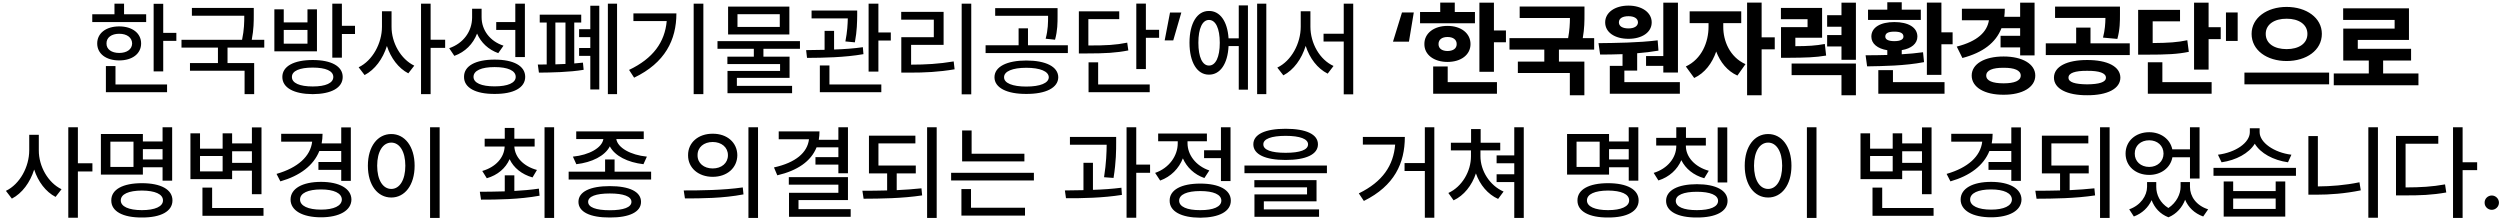 <svg width="263" height="23" viewBox="0 0 263 23" fill="none" xmlns="http://www.w3.org/2000/svg">
<path d="M17.171 0.399V3.457H18.552V4.296H17.171V7.513H16.163V0.399H17.171ZM15.377 1.503V2.321H9.706V1.503H12.042V0.388H13.051V1.503H15.377ZM12.541 2.777C13.911 2.777 14.846 3.489 14.846 4.572C14.846 5.655 13.911 6.356 12.541 6.356C11.161 6.356 10.226 5.655 10.226 4.572C10.226 3.489 11.161 2.777 12.541 2.777ZM12.541 3.552C11.734 3.552 11.193 3.945 11.203 4.572C11.193 5.188 11.734 5.57 12.541 5.57C13.348 5.57 13.89 5.188 13.901 4.572C13.89 3.945 13.348 3.552 12.541 3.552ZM17.575 8.883V9.701H11.14V6.951H12.149V8.883H17.575ZM26.697 0.834V1.545C26.697 2.246 26.697 3.085 26.484 4.19H27.801V5.007H23.936V6.632H26.739V9.903H25.73V7.439H19.985V6.632H22.927V5.007H19.093V4.19H25.465C25.688 3.128 25.698 2.331 25.698 1.652H20.187V0.834H26.697ZM32.898 6.313C34.863 6.313 36.052 6.972 36.052 8.097C36.052 9.234 34.863 9.892 32.898 9.903C30.912 9.892 29.702 9.234 29.702 8.097C29.702 6.972 30.912 6.313 32.898 6.313ZM32.898 7.11C31.518 7.11 30.7 7.46 30.71 8.097C30.7 8.735 31.518 9.096 32.898 9.096C34.268 9.096 35.064 8.735 35.064 8.097C35.064 7.46 34.268 7.11 32.898 7.11ZM35.967 0.388V2.714H37.347V3.574H35.967V6.069H34.958V0.388H35.967ZM29.85 0.983V2.353H32.346V0.983H33.344V5.4H28.863V0.983H29.85ZM29.85 4.593H32.346V3.149H29.85V4.593ZM41.191 2.809C41.181 4.498 42.158 6.218 43.581 6.908L42.954 7.715C41.919 7.179 41.117 6.112 40.703 4.837C40.273 6.197 39.439 7.333 38.356 7.896L37.73 7.078C39.195 6.377 40.183 4.551 40.183 2.809V1.184H41.191V2.809ZM45.301 0.388V4.179H46.83V5.039H45.301V9.903H44.292V0.388H45.301ZM50.664 1.811C50.664 3.149 51.524 4.338 52.968 4.805L52.416 5.591C51.37 5.214 50.6 4.482 50.186 3.531C49.772 4.62 48.943 5.464 47.797 5.878L47.255 5.071C48.773 4.551 49.655 3.287 49.666 1.853V0.919H50.664V1.811ZM55.219 0.388V6.005H54.21V3.149H52.203V2.321H54.21V0.388H55.219ZM52.033 6.271C54.03 6.271 55.251 6.929 55.251 8.087C55.251 9.234 54.03 9.892 52.033 9.881C50.037 9.892 48.805 9.234 48.816 8.087C48.805 6.929 50.037 6.271 52.033 6.271ZM52.033 7.057C50.642 7.057 49.814 7.428 49.814 8.087C49.814 8.724 50.642 9.085 52.033 9.085C53.425 9.085 54.253 8.724 54.253 8.087C54.253 7.428 53.425 7.057 52.033 7.057ZM64.914 0.388V9.903H63.948V0.388H64.914ZM63.045 0.6V9.414H62.1V5.878H60.922V5.05H62.1V3.903H60.922V3.075H62.1V0.6H63.045ZM61.145 1.545V2.374H60.412V6.674C60.736 6.653 61.044 6.621 61.325 6.589L61.4 7.343C59.923 7.598 57.948 7.63 56.695 7.641L56.578 6.791L57.513 6.781V2.374H56.78V1.545H61.145ZM58.426 6.77L59.488 6.728V2.374H58.426V6.77ZM73.994 0.388V9.903H72.974V0.388H73.994ZM71.158 1.407C71.158 4.19 69.969 6.611 66.709 8.172L66.178 7.354C68.711 6.149 69.942 4.434 70.139 2.214H66.635V1.407H71.158ZM84.156 4.328V5.135H80.312V5.963H83.062V8.193H77.519V9.032H83.328V9.807H76.532V7.46H82.064V6.738H76.521V5.963H79.303V5.135H75.48V4.328H84.156ZM83.041 0.696V3.627H76.595V0.696H83.041ZM77.583 1.492V2.83H82.032V1.492H77.583ZM90.177 1.11V1.641C90.166 2.278 90.166 3.223 89.933 4.455L88.935 4.359C89.142 3.303 89.174 2.538 89.189 1.938H85.377V1.11H90.177ZM87.745 3.244V5.209C88.765 5.177 89.816 5.103 90.772 4.965L90.835 5.697C88.85 6.048 86.577 6.08 84.899 6.09L84.804 5.273C85.388 5.267 86.052 5.262 86.747 5.241V3.244H87.745ZM92.407 0.388V3.414H93.713V4.264H92.407V7.535H91.377V0.388H92.407ZM92.715 8.883V9.701H86.248V6.887H87.257V8.883H92.715ZM102.176 0.388V9.924H101.168V0.388H102.176ZM99.267 1.248V4.721H95.848V6.802C97.387 6.797 98.736 6.728 100.329 6.462L100.424 7.29C98.736 7.577 97.302 7.641 95.625 7.641H94.817V3.913H98.237V2.066H94.807V1.248H99.267ZM107.964 6.366C110.024 6.366 111.319 7.014 111.33 8.129C111.319 9.234 110.024 9.892 107.964 9.881C105.925 9.892 104.619 9.234 104.619 8.129C104.619 7.014 105.925 6.366 107.964 6.366ZM107.964 7.131C106.52 7.131 105.617 7.503 105.628 8.129C105.617 8.745 106.52 9.106 107.964 9.106C109.419 9.106 110.321 8.745 110.332 8.129C110.321 7.503 109.419 7.131 107.964 7.131ZM111.256 0.855V1.652C111.256 2.416 111.256 3.202 110.99 4.179L110.003 4.073C110.258 3.101 110.258 2.4 110.258 1.662H104.693V0.855H111.256ZM112.339 4.763V5.581H103.684V4.763H107.157V2.979H108.144V4.763H112.339ZM120.547 0.377V3.138H121.938V3.977H120.547V7.269H119.539V0.377H120.547ZM117.744 1.195V2.013H114.495V4.784C116.348 4.79 117.394 4.731 118.583 4.487L118.7 5.305C117.415 5.559 116.289 5.623 114.25 5.623H113.496V1.195H117.744ZM120.951 8.883V9.701H114.516V6.558H115.525V8.883H120.951ZM124.275 1.322L123.425 4.253H122.523L123.085 1.322H124.275ZM133.216 0.388V9.903H132.25V0.388H133.216ZM131.283 0.569V9.435H130.317V4.848H129.244C129.159 6.706 128.363 7.864 127.184 7.853C125.942 7.864 125.135 6.558 125.135 4.498C125.135 2.437 125.942 1.142 127.184 1.153C128.342 1.142 129.128 2.241 129.244 4.03H130.317V0.569H131.283ZM127.184 2.098C126.494 2.098 126.069 2.979 126.069 4.498C126.069 6.016 126.494 6.897 127.184 6.897C127.885 6.897 128.321 6.016 128.321 4.498C128.321 2.979 127.885 2.098 127.184 2.098ZM137.856 2.809C137.856 4.551 138.833 6.282 140.288 6.94L139.672 7.747C138.589 7.205 137.777 6.128 137.357 4.827C136.938 6.197 136.104 7.354 135.01 7.927L134.373 7.11C135.849 6.409 136.837 4.572 136.837 2.809V1.184H137.856V2.809ZM142.359 0.388V9.924H141.361V4.37H139.237V3.552H141.361V0.388H142.359ZM146.543 4.381L147.488 1.312H148.73L148.221 4.381H146.543ZM157.162 0.282V3.202H158.425V4.444H157.162V7.556H155.633V0.282H157.162ZM155.165 1.259V2.448H149.389V1.259H151.512V0.271H153.042V1.259H155.165ZM152.277 2.724C153.7 2.724 154.698 3.499 154.698 4.636C154.698 5.761 153.7 6.515 152.277 6.515C150.854 6.515 149.835 5.761 149.845 4.636C149.835 3.499 150.854 2.724 152.277 2.724ZM152.277 3.892C151.714 3.892 151.332 4.147 151.332 4.636C151.332 5.124 151.714 5.358 152.277 5.368C152.85 5.358 153.243 5.124 153.243 4.636C153.243 4.147 152.85 3.892 152.277 3.892ZM157.48 8.639V9.86H150.769V6.993H152.298V8.639H157.48ZM166.687 0.685V1.471C166.687 2.183 166.687 2.995 166.506 4.009H167.706V5.22H164V6.483H166.676V10.019H165.147V7.683H159.678V6.483H162.461V5.22H158.797V4.009H164.967C165.121 3.175 165.153 2.506 165.158 1.896H159.87V0.685H166.687ZM176.52 0.282V7.63H174.98V6.929H173.165V5.899H174.98V0.282H176.52ZM176.722 8.639V9.86H169.352V6.929H170.69V5.697C169.851 5.729 169.05 5.74 168.333 5.74L168.163 4.54C169.947 4.519 172.336 4.498 174.386 4.243L174.471 5.326C173.738 5.453 172.979 5.544 172.23 5.602V7.428H170.882V8.639H176.722ZM171.317 0.59C172.74 0.59 173.759 1.322 173.759 2.353C173.759 3.404 172.74 4.083 171.317 4.083C169.873 4.083 168.864 3.404 168.864 2.353C168.864 1.322 169.873 0.59 171.317 0.59ZM171.317 1.705C170.712 1.705 170.308 1.917 170.308 2.353C170.308 2.777 170.712 2.99 171.317 2.99C171.89 2.99 172.304 2.777 172.315 2.353C172.304 1.917 171.89 1.705 171.317 1.705ZM181.288 2.82C181.278 4.285 181.957 5.995 183.624 6.749L182.775 7.949C181.702 7.471 180.97 6.531 180.545 5.421C180.115 6.653 179.35 7.683 178.23 8.204L177.349 6.993C179.037 6.207 179.738 4.413 179.738 2.82V2.437H177.752V1.195H183.178V2.437H181.288V2.82ZM185.323 0.271V3.924H186.704V5.188H185.323V10.019H183.794V0.271H185.323ZM191.684 0.834V3.967H188.87V4.859C190.203 4.853 191.031 4.805 191.971 4.625L192.109 5.846C190.994 6.037 189.964 6.069 188.106 6.08H187.362V2.852H190.155V2.023H187.352V0.834H191.684ZM195.242 0.282V6.292H193.723V4.89H192.215V3.69H193.723V2.809H192.215V1.599H193.723V0.282H195.242ZM195.242 6.685V10.019H193.723V7.906H188.477V6.685H195.242ZM204.236 0.271V3.404H205.415V4.657H204.236V7.874H202.707V0.271H204.236ZM204.565 8.639V9.86H197.599V7.375H199.139V8.639H204.565ZM196.261 5.814C196.941 5.814 197.721 5.809 198.544 5.782V5.283C197.514 5.119 196.866 4.598 196.866 3.85C196.866 2.873 197.833 2.321 199.287 2.321C200.742 2.321 201.709 2.873 201.709 3.85C201.709 4.588 201.077 5.108 200.063 5.273V5.708C200.822 5.666 201.586 5.597 202.303 5.496L202.409 6.536C200.371 6.929 198.087 6.951 196.42 6.982L196.261 5.814ZM202.07 1.014V2.098H196.516V1.014H198.544V0.239H200.063V1.014H202.07ZM199.287 3.329C198.661 3.329 198.332 3.478 198.332 3.85C198.332 4.158 198.661 4.328 199.287 4.328C199.903 4.328 200.243 4.158 200.243 3.85C200.243 3.478 199.903 3.329 199.287 3.329ZM214.037 0.282V5.825H212.519V4.986H210.459V3.765H212.519V2.968H210.554C209.954 4.498 208.606 5.533 206.445 6.101L205.85 4.901C208.048 4.344 209.041 3.351 209.237 2.13H206.392V0.919H210.905C210.905 1.216 210.883 1.498 210.851 1.768H212.519V0.282H214.037ZM210.777 5.942C212.752 5.942 214.112 6.728 214.112 7.949C214.112 9.181 212.752 9.977 210.777 9.966C208.77 9.977 207.422 9.181 207.422 7.949C207.422 6.728 208.77 5.942 210.777 5.942ZM210.777 7.131C209.62 7.12 208.951 7.397 208.951 7.949C208.951 8.501 209.62 8.766 210.777 8.766C211.913 8.766 212.582 8.501 212.582 7.949C212.582 7.397 211.913 7.12 210.777 7.131ZM219.57 6.313C221.704 6.313 223.053 6.993 223.063 8.172C223.053 9.329 221.704 10.03 219.57 10.019C217.446 10.03 216.076 9.329 216.076 8.172C216.076 6.993 217.446 6.313 219.57 6.313ZM219.57 7.45C218.295 7.439 217.595 7.683 217.605 8.172C217.595 8.65 218.295 8.862 219.57 8.873C220.833 8.862 221.545 8.65 221.545 8.172C221.545 7.683 220.833 7.439 219.57 7.45ZM223.021 0.696V1.482C223.021 2.246 223.021 3.096 222.745 4.094L221.237 3.956C221.444 3.128 221.481 2.506 221.492 1.885H216.193V0.696H223.021ZM224.051 4.561V5.793H215.216V4.561H218.412V2.905H219.92V4.561H224.051ZM232.344 0.282V2.862H233.619V4.115H232.344V7.322H230.815V0.282H232.344ZM229.339 1.036V2.246H226.461V4.529C228.16 4.513 229.084 4.45 230.104 4.232L230.263 5.453C229.084 5.697 227.969 5.751 225.771 5.751H224.932V1.036H229.339ZM232.663 8.639V9.86H225.952V6.547H227.481V8.639H232.663ZM235.403 1.312V4.306H234.171V1.312H235.403ZM240.553 0.728C242.624 0.728 244.259 1.864 244.259 3.563C244.259 5.294 242.624 6.42 240.553 6.42C238.493 6.42 236.868 5.294 236.868 3.563C236.868 1.864 238.493 0.728 240.553 0.728ZM240.553 1.97C239.268 1.96 238.355 2.565 238.355 3.563C238.355 4.593 239.268 5.167 240.553 5.167C241.827 5.167 242.74 4.593 242.74 3.563C242.74 2.565 241.827 1.96 240.553 1.97ZM245.023 7.641V8.873H236.114V7.641H245.023ZM254.421 7.726V8.968H245.512V7.726H249.197V6.366H246.51V3.011H251.915V2.098H246.5V0.876H253.423V4.2H248.039V5.135H253.646V6.366H250.705V7.726H254.421ZM4.083 15.809C4.073 17.497 5.05 19.218 6.473 19.908L5.846 20.715C4.811 20.179 4.009 19.112 3.595 17.837C3.165 19.197 2.331 20.333 1.248 20.896L0.622 20.078C2.087 19.377 3.075 17.551 3.075 15.809V14.184H4.083V15.809ZM8.193 13.388V17.179H9.722V18.039H8.193V22.903H7.184V13.388H8.193ZM18.111 13.388V19.005H17.102V17.593H15.031V18.368H10.614V14.1H15.031V14.885H17.102V13.388H18.111ZM11.612 14.906V17.561H14.044V14.906H11.612ZM14.925 19.271C16.922 19.271 18.143 19.929 18.143 21.087C18.143 22.234 16.922 22.892 14.925 22.881C12.929 22.892 11.697 22.234 11.708 21.087C11.697 19.929 12.929 19.271 14.925 19.271ZM14.925 20.046C13.534 20.057 12.706 20.418 12.706 21.087C12.706 21.724 13.534 22.106 14.925 22.106C16.316 22.106 17.145 21.724 17.145 21.087C17.145 20.418 16.316 20.057 14.925 20.046ZM15.031 16.775H17.102V15.692H15.031V16.775ZM27.509 13.399V20.428H26.5V17.954H24.419V18.846H20.033V14.025H21.042V15.639H23.421V14.025H24.419V15.087H26.5V13.399H27.509ZM27.721 21.883V22.701H21.297V19.738H22.316V21.883H27.721ZM21.042 18.029H23.421V16.414H21.042V18.029ZM24.419 17.137H26.5V15.915H24.419V17.137ZM36.907 13.399V19.027H35.898V17.869H33.498V17.041H35.898V15.883H33.594C32.983 17.413 31.555 18.49 29.495 19.08L29.091 18.294C31.342 17.646 32.659 16.441 32.84 14.906H29.58V14.078H33.933C33.933 14.429 33.896 14.768 33.838 15.087H35.898V13.399H36.907ZM33.774 19.133C35.696 19.133 36.96 19.834 36.97 20.991C36.96 22.149 35.696 22.86 33.774 22.86C31.82 22.86 30.567 22.149 30.567 20.991C30.567 19.834 31.82 19.133 33.774 19.133ZM33.774 19.929C32.415 19.929 31.565 20.312 31.565 20.991C31.565 21.66 32.415 22.053 33.774 22.053C35.112 22.053 35.951 21.66 35.962 20.991C35.951 20.312 35.112 19.929 33.774 19.929ZM46.251 13.388V22.924H45.243V13.388H46.251ZM41.165 14.1C42.577 14.1 43.618 15.395 43.618 17.434C43.618 19.483 42.577 20.779 41.165 20.779C39.731 20.779 38.701 19.483 38.701 17.434C38.701 15.395 39.731 14.1 41.165 14.1ZM41.165 15.002C40.284 15.002 39.678 15.937 39.678 17.434C39.678 18.942 40.284 19.876 41.165 19.876C42.036 19.876 42.641 18.942 42.641 17.434C42.641 15.937 42.036 15.002 41.165 15.002ZM54.109 18.443V20.089C54.98 20.041 55.862 19.966 56.69 19.844L56.764 20.588C54.609 20.981 52.304 21.002 50.605 21.002L50.478 20.174C51.242 20.168 52.145 20.163 53.101 20.131V18.443H54.109ZM56.244 14.598V15.416H54.109C54.163 16.531 55.065 17.497 56.488 17.88L56.021 18.666C54.885 18.342 54.035 17.651 53.61 16.744C53.191 17.699 52.357 18.421 51.211 18.751L50.733 17.986C52.15 17.582 53.042 16.584 53.09 15.416H50.987V14.598H53.101V13.462H54.109V14.598H56.244ZM58.293 13.388V22.924H57.285V13.388H58.293ZM64.654 16.775V18.06H68.498V18.889H59.822V18.06H63.656V16.775H64.654ZM64.155 19.579C66.215 19.579 67.436 20.163 67.436 21.235C67.436 22.297 66.215 22.892 64.155 22.881C62.084 22.892 60.853 22.297 60.853 21.235C60.853 20.163 62.084 19.579 64.155 19.579ZM64.155 20.354C62.69 20.354 61.872 20.662 61.872 21.235C61.872 21.809 62.69 22.117 64.155 22.117C65.599 22.117 66.428 21.809 66.428 21.235C66.428 20.662 65.599 20.354 64.155 20.354ZM67.723 13.823V14.63H64.835C64.978 15.538 66.327 16.308 68.052 16.478L67.691 17.274C66.035 17.083 64.675 16.404 64.155 15.395C63.635 16.404 62.276 17.083 60.63 17.274L60.269 16.478C61.983 16.308 63.332 15.549 63.475 14.63H60.619V13.823H67.723ZM74.976 14.068C76.484 14.057 77.556 14.991 77.567 16.329C77.556 17.667 76.484 18.602 74.976 18.602C73.479 18.602 72.374 17.667 72.385 16.329C72.374 14.991 73.479 14.057 74.976 14.068ZM74.976 14.938C74.052 14.938 73.372 15.491 73.383 16.329C73.372 17.168 74.052 17.721 74.976 17.721C75.9 17.721 76.579 17.168 76.579 16.329C76.579 15.491 75.9 14.938 74.976 14.938ZM79.744 13.388V22.924H78.735V13.388H79.744ZM71.928 20.035C73.659 20.035 76.059 20.014 78.14 19.717L78.215 20.45C76.059 20.864 73.755 20.874 72.056 20.874L71.928 20.035ZM89.205 13.388V18.23H88.197V17.317H85.786V16.531H88.197V15.501H85.903C85.314 16.977 83.88 17.949 81.772 18.443L81.422 17.614C83.705 17.11 84.942 16.053 85.106 14.652H81.921V13.823H86.211C86.211 14.131 86.184 14.423 86.136 14.705H88.197V13.388H89.205ZM89.205 18.634V21.044H84.002V22H89.492V22.807H83.004V20.28H88.197V19.43H82.983V18.634H89.205ZM96.341 17.413V18.241H94.334V20.004C95.216 19.961 96.102 19.903 96.936 19.812L97.01 20.556C94.918 20.874 92.656 20.896 90.851 20.906L90.724 20.067C91.526 20.067 92.412 20.062 93.326 20.035V18.241H91.414V14.269H96.299V15.087H92.412V17.413H96.341ZM98.54 13.388V22.924H97.531V13.388H98.54ZM107.767 16.17V16.977H101.215V13.728H102.214V16.17H107.767ZM108.766 18.177V18.984H100.058V18.177H108.766ZM107.831 21.851V22.68H101.141V19.887H102.15V21.851H107.831ZM117.42 14.407V14.991C117.42 15.788 117.42 17.02 117.144 18.719L116.146 18.644C116.385 17.121 116.411 16.021 116.422 15.225H112.557V14.407H117.42ZM114.978 17.126V19.972C115.992 19.94 117.022 19.871 117.972 19.749L118.025 20.503C116.04 20.821 113.831 20.864 112.142 20.853L112.026 20.035C112.62 20.03 113.284 20.025 113.98 20.004V17.126H114.978ZM119.533 13.388V17.317H120.988V18.177H119.533V22.903H118.514V13.388H119.533ZM129.451 13.388V19.048H128.443V16.637H126.669V15.809H128.443V13.388H129.451ZM126.266 19.313C128.262 19.313 129.483 19.972 129.483 21.108C129.483 22.244 128.262 22.892 126.266 22.903C124.269 22.892 123.038 22.244 123.048 21.108C123.038 19.972 124.269 19.313 126.266 19.313ZM126.266 20.099C124.875 20.099 124.046 20.46 124.046 21.108C124.046 21.745 124.875 22.117 126.266 22.106C127.657 22.117 128.485 21.745 128.485 21.108C128.485 20.46 127.657 20.099 126.266 20.099ZM124.928 15.066C124.928 16.276 125.788 17.444 127.221 17.933L126.701 18.729C125.634 18.358 124.848 17.598 124.439 16.659C124.02 17.726 123.186 18.581 122.05 18.995L121.519 18.188C122.995 17.678 123.898 16.393 123.898 15.076V14.864H121.838V14.046H126.967V14.864H124.928V15.066ZM135.249 13.547C137.394 13.547 138.648 14.121 138.648 15.183C138.648 16.244 137.394 16.828 135.249 16.828C133.104 16.828 131.851 16.244 131.851 15.183C131.851 14.121 133.104 13.547 135.249 13.547ZM135.249 14.291C133.731 14.291 132.892 14.62 132.903 15.183C132.892 15.767 133.731 16.075 135.249 16.075C136.768 16.075 137.607 15.767 137.607 15.183C137.607 14.62 136.768 14.291 135.249 14.291ZM139.593 17.413V18.22H130.917V17.413H139.593ZM138.499 18.952V21.182H132.956V22.032H138.764V22.807H131.968V20.45H137.501V19.706H131.958V18.952H138.499ZM150.891 13.388V22.903H149.893V17.986H147.759V17.158H149.893V13.388H150.891ZM147.79 14.407C147.78 17.168 146.707 19.536 143.479 21.14L142.948 20.343C145.47 19.112 146.591 17.397 146.771 15.214H143.373V14.407H147.79ZM160.3 13.388V22.924H159.301V19.154H157.443V18.336H159.301V17.179H157.443V16.351H159.301V13.388H160.3ZM155.744 16.446C155.744 17.954 156.71 19.515 158.176 20.152L157.602 20.927C156.519 20.444 155.686 19.446 155.266 18.241C154.842 19.51 154.008 20.572 152.919 21.076L152.367 20.301C153.811 19.643 154.746 18.018 154.746 16.446V15.82H152.633V15.013H154.757V13.579H155.765V15.013H157.825V15.82H155.744V16.446ZM172.352 13.388V19.005H171.343V17.593H169.273V18.368H164.855V14.1H169.273V14.885H171.343V13.388H172.352ZM165.853 14.906V17.561H168.285V14.906H165.853ZM169.167 19.271C171.163 19.271 172.384 19.929 172.384 21.087C172.384 22.234 171.163 22.892 169.167 22.881C167.17 22.892 165.938 22.234 165.949 21.087C165.938 19.929 167.17 19.271 169.167 19.271ZM169.167 20.046C167.775 20.057 166.947 20.418 166.947 21.087C166.947 21.724 167.775 22.106 169.167 22.106C170.558 22.106 171.386 21.724 171.386 21.087C171.386 20.418 170.558 20.057 169.167 20.046ZM169.273 16.775H171.343V15.692H169.273V16.775ZM177.354 15.363C177.354 16.499 178.288 17.561 179.764 17.965L179.286 18.751C178.171 18.443 177.322 17.752 176.876 16.85C176.451 17.843 175.612 18.623 174.465 18.984L173.966 18.188C175.432 17.742 176.345 16.595 176.345 15.363V15.31H174.232V14.503H176.345V13.388H177.364V14.503H179.456V15.31H177.354V15.363ZM181.708 13.399V19.197H180.699V13.399H181.708ZM178.511 19.377C180.508 19.377 181.739 20.025 181.739 21.129C181.739 22.244 180.508 22.892 178.511 22.881C176.504 22.892 175.272 22.244 175.272 21.129C175.272 20.025 176.504 19.377 178.511 19.377ZM178.511 20.174C177.099 20.174 176.292 20.524 176.292 21.129C176.292 21.756 177.099 22.106 178.511 22.106C179.924 22.106 180.741 21.756 180.741 21.129C180.741 20.524 179.924 20.174 178.511 20.174ZM191.095 13.388V22.924H190.086V13.388H191.095ZM186.008 14.1C187.421 14.1 188.461 15.395 188.461 17.434C188.461 19.483 187.421 20.779 186.008 20.779C184.575 20.779 183.545 19.483 183.545 17.434C183.545 15.395 184.575 14.1 186.008 14.1ZM186.008 15.002C185.127 15.002 184.522 15.937 184.522 17.434C184.522 18.942 185.127 19.876 186.008 19.876C186.879 19.876 187.484 18.942 187.484 17.434C187.484 15.937 186.879 15.002 186.008 15.002ZM203.2 13.399V20.428H202.192V17.954H200.11V18.846H195.725V14.025H196.734V15.639H199.112V14.025H200.11V15.087H202.192V13.399H203.2ZM203.413 21.883V22.701H196.988V19.738H198.008V21.883H203.413ZM196.734 18.029H199.112V16.414H196.734V18.029ZM200.11 17.137H202.192V15.915H200.11V17.137ZM212.598 13.399V19.027H211.59V17.869H209.19V17.041H211.59V15.883H209.285C208.675 17.413 207.246 18.49 205.186 19.08L204.783 18.294C207.034 17.646 208.351 16.441 208.531 14.906H205.271V14.078H209.625C209.625 14.429 209.588 14.768 209.529 15.087H211.59V13.399H212.598ZM209.466 19.133C211.388 19.133 212.651 19.834 212.662 20.991C212.651 22.149 211.388 22.86 209.466 22.86C207.512 22.86 206.259 22.149 206.259 20.991C206.259 19.834 207.512 19.133 209.466 19.133ZM209.466 19.929C208.106 19.929 207.257 20.312 207.257 20.991C207.257 21.66 208.106 22.053 209.466 22.053C210.804 22.053 211.643 21.66 211.653 20.991C211.643 20.312 210.804 19.929 209.466 19.929ZM219.734 17.413V18.241H217.727V20.004C218.609 19.961 219.495 19.903 220.329 19.812L220.403 20.556C218.311 20.874 216.05 20.896 214.244 20.906L214.117 20.067C214.919 20.067 215.805 20.062 216.718 20.035V18.241H214.807V14.269H219.692V15.087H215.805V17.413H219.734ZM221.932 13.388V22.924H220.924V13.388H221.932ZM226.838 19.664C226.838 20.487 227.242 21.352 228.113 21.883C228.983 21.31 229.398 20.386 229.398 19.664V19.154H230.385V19.664C230.385 20.651 231.033 21.618 232.297 22.021L231.776 22.775C230.842 22.441 230.205 21.803 229.875 21.012C229.578 21.788 229.005 22.494 228.123 22.86C227.221 22.515 226.647 21.841 226.35 21.055C226.005 21.809 225.378 22.441 224.481 22.775L223.993 22.021C225.203 21.596 225.861 20.588 225.872 19.664V19.154H226.838V19.664ZM226.095 13.908C227.322 13.908 228.304 14.636 228.527 15.713H230.385V13.388H231.394V18.782H230.385V16.542H228.537C228.341 17.651 227.348 18.4 226.095 18.4C224.662 18.4 223.61 17.476 223.61 16.16C223.61 14.843 224.662 13.908 226.095 13.908ZM226.095 14.758C225.214 14.758 224.566 15.321 224.577 16.16C224.566 16.977 225.214 17.561 226.095 17.561C226.955 17.561 227.603 16.977 227.603 16.16C227.603 15.321 226.955 14.758 226.095 14.758ZM234.93 19.09V20.099H239.401V19.09H240.41V22.786H233.932V19.09H234.93ZM234.93 21.979H239.401V20.885H234.93V21.979ZM241.535 17.657V18.496H232.859V17.657H241.535ZM237.712 13.898C237.712 14.991 239.231 16.053 241.057 16.276L240.696 17.073C239.151 16.855 237.808 16.128 237.203 15.119C236.581 16.133 235.233 16.855 233.709 17.073L233.327 16.276C235.174 16.043 236.682 15.023 236.682 13.898V13.494H237.712V13.898ZM250.158 13.388V22.903H249.149V13.388H250.158ZM243.839 14.312V19.611C245.225 19.6 246.685 19.489 248.215 19.175L248.353 20.025C246.664 20.365 245.135 20.482 243.638 20.482H242.841V14.312H243.839ZM259.067 13.388V17.073H260.596V17.901H259.067V22.924H258.058V13.388H259.067ZM256.508 14.301V15.119H253.067V19.717C254.666 19.712 255.866 19.643 257.219 19.398L257.347 20.248C255.86 20.513 254.597 20.566 252.823 20.556H252.059V14.301H256.508ZM262.136 22.074C261.722 22.074 261.371 21.735 261.382 21.32C261.371 20.906 261.722 20.566 262.136 20.566C262.54 20.566 262.89 20.906 262.89 21.32C262.89 21.735 262.54 22.074 262.136 22.074Z" fill="black"/>
</svg>
